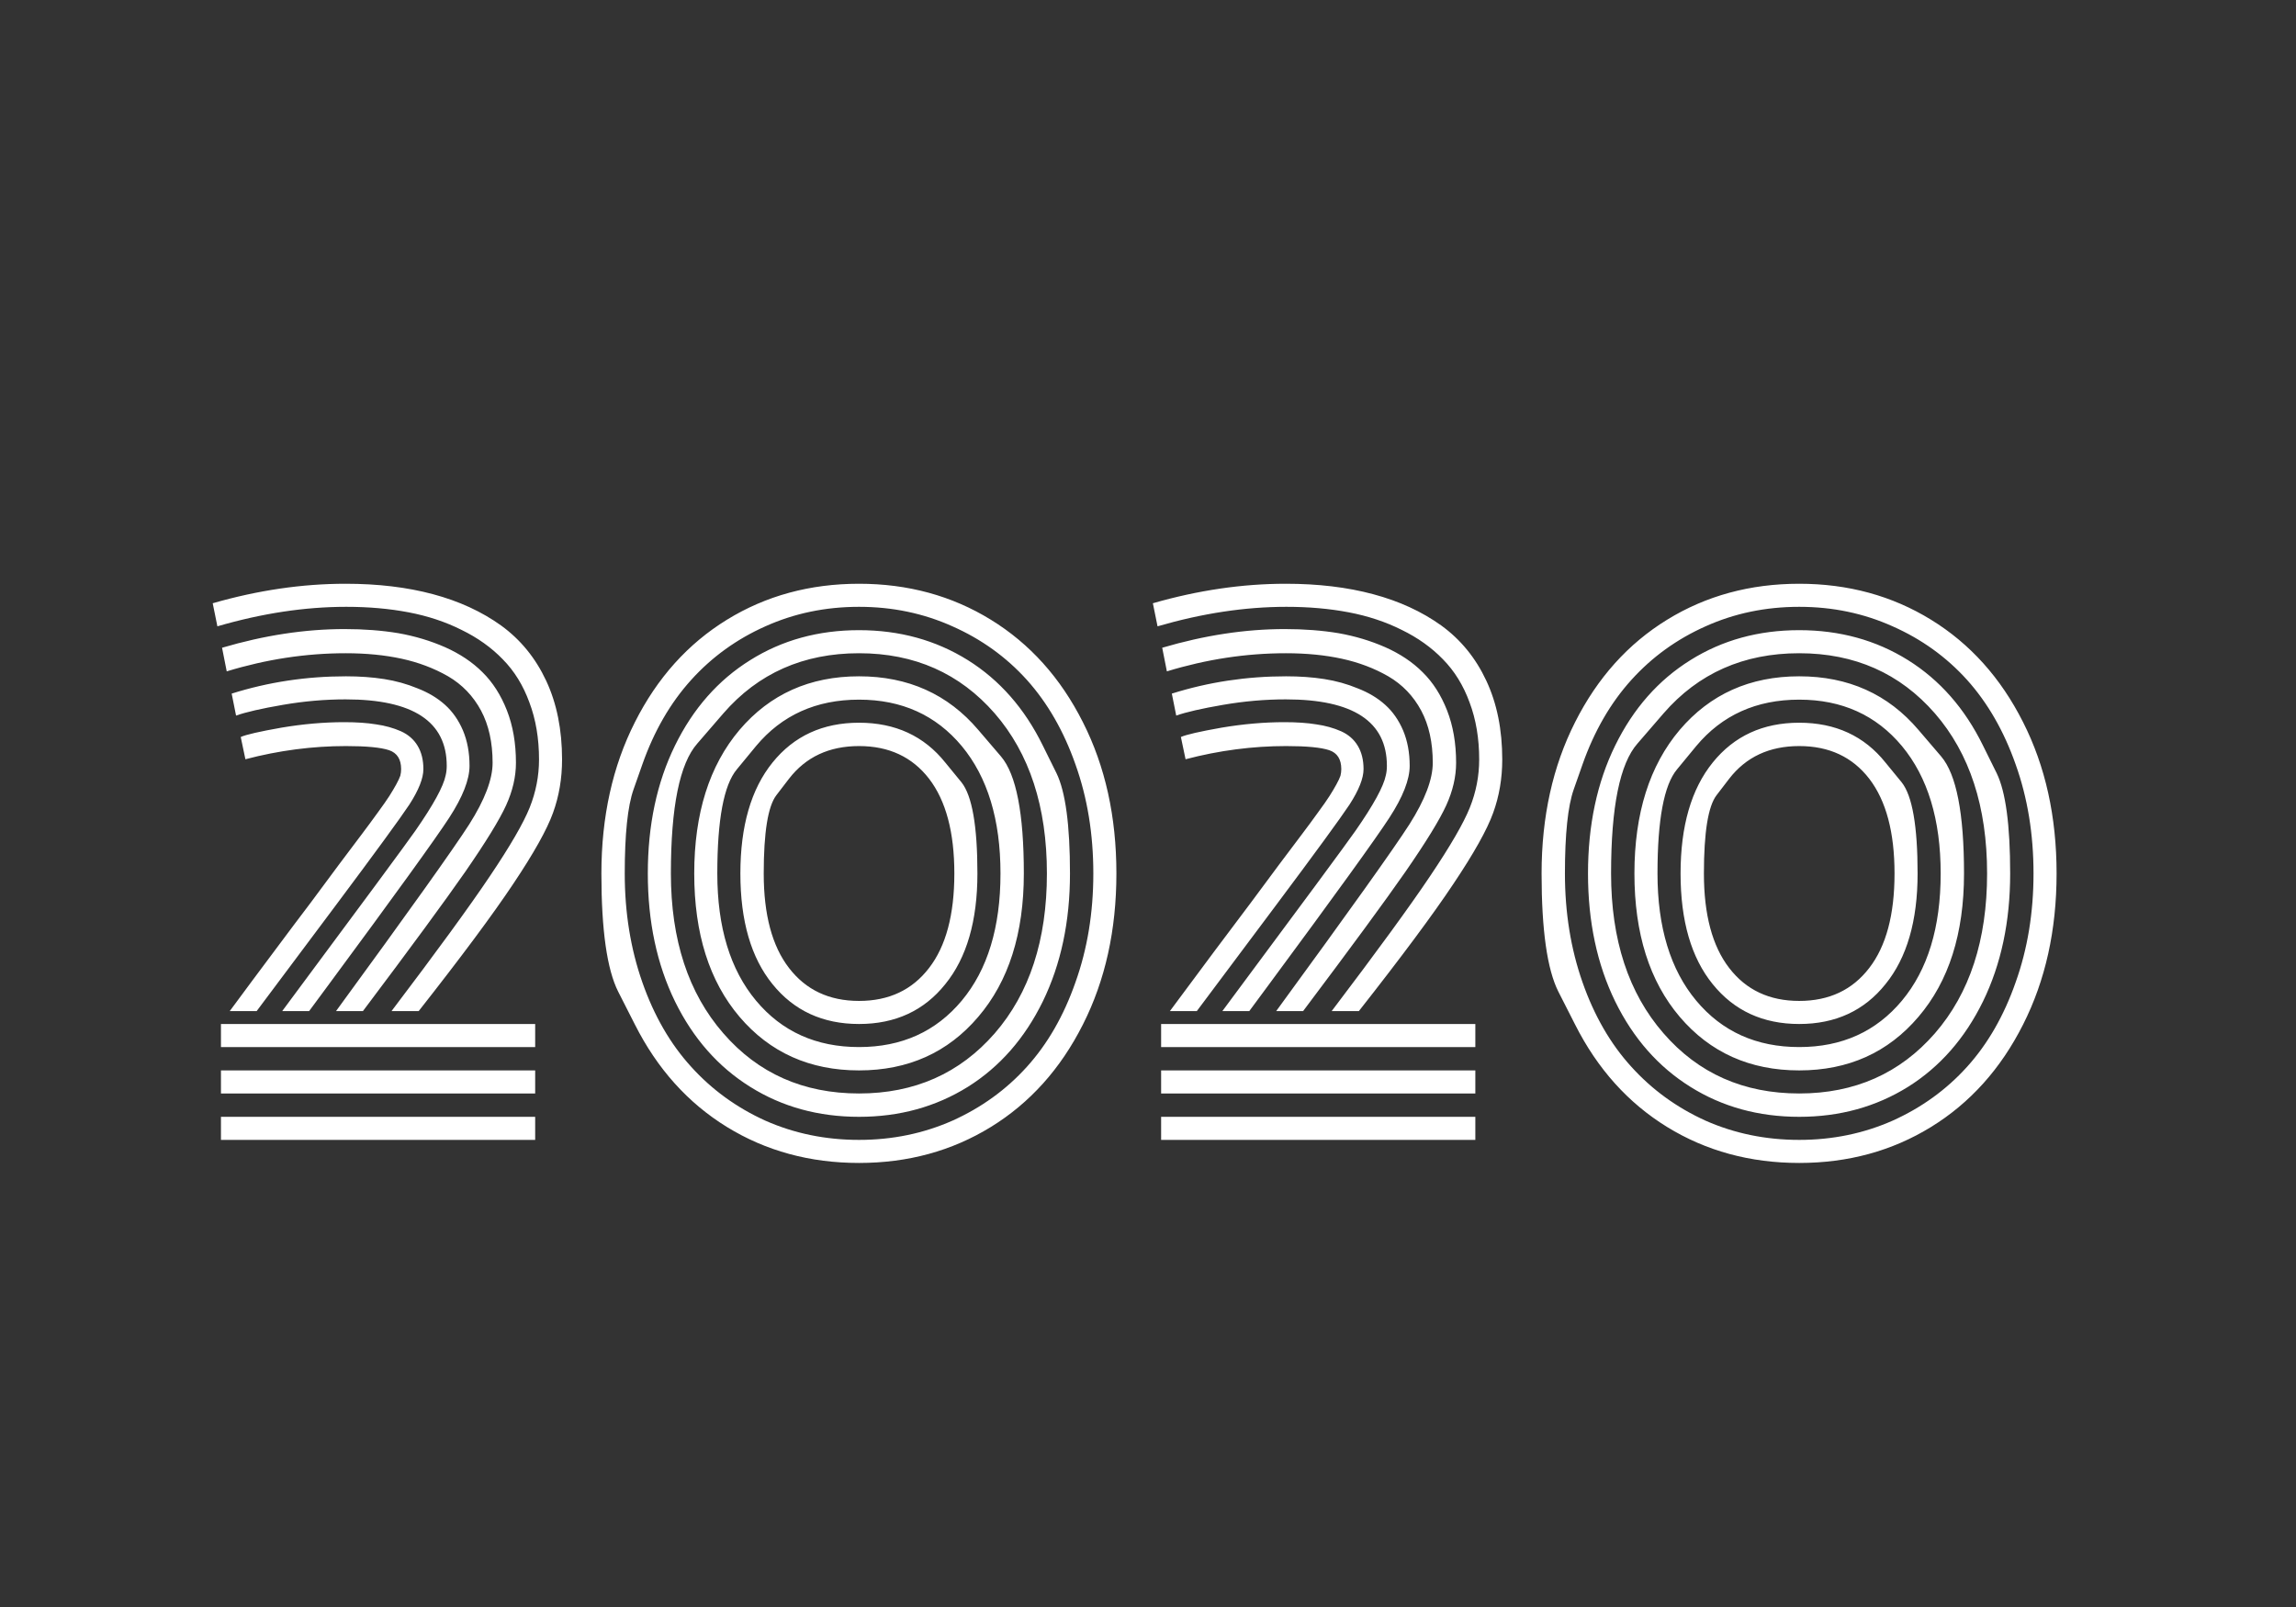 <?xml version="1.0" encoding="utf-8"?>
<svg id="master-artboard" viewBox="0 0 1400 980" version="1.1" xmlns="http://www.w3.org/2000/svg" x="0px" y="0px" style="enable-background:new 0 0 1400 980;" width="1400px" height="980px"><rect x="0" y="0" width="1400" height="980" fill="#333333" stroke="none"/><defs><style id="ee-google-fonts">@import url(https://fonts.googleapis.com/css?family=Monoton:400);</style></defs><path d="M 252.824 458.366 L 252.824 457.526 L 264.264 457.526 L 264.264 458.366 L 252.824 458.366 M 252.824 460.056 L 252.824 459.216 L 264.264 459.216 L 264.264 460.056 L 252.824 460.056 M 252.824 461.746 L 252.824 460.906 L 264.264 460.906 L 264.264 461.746 L 252.824 461.746 M 254.124 457.056 L 253.144 457.056 C 253.69 456.316 254.23 455.589 254.764 454.876 C 255.29 454.169 255.734 453.579 256.094 453.105 C 256.447 452.632 256.79 452.169 257.124 451.716 C 257.464 451.262 257.737 450.899 257.944 450.626 C 258.15 450.352 258.347 450.086 258.534 449.826 C 258.72 449.572 258.86 449.372 258.954 449.226 C 259.047 449.079 259.13 448.939 259.204 448.806 C 259.277 448.672 259.327 448.566 259.354 448.486 C 259.374 448.406 259.384 448.326 259.384 448.246 C 259.384 447.886 259.237 447.656 258.944 447.556 C 258.643 447.456 258.12 447.406 257.374 447.406 C 256.154 447.406 254.934 447.566 253.714 447.886 L 253.544 447.076 C 253.737 446.989 254.23 446.876 255.024 446.736 C 255.817 446.602 256.58 446.536 257.314 446.536 C 257.76 446.536 258.147 446.562 258.474 446.616 C 258.8 446.662 259.1 446.746 259.374 446.866 C 259.64 446.986 259.844 447.162 259.984 447.396 C 260.124 447.629 260.194 447.912 260.194 448.246 C 260.194 448.579 260.023 449.009 259.684 449.536 C 259.337 450.056 258.454 451.266 257.034 453.166 C 255.88 454.706 254.91 456.002 254.124 457.056 M 256.034 457.056 L 255.054 457.056 C 257.967 453.136 259.583 450.946 259.904 450.486 C 260.557 449.546 260.924 448.876 261.004 448.476 C 261.03 448.369 261.044 448.252 261.044 448.126 C 261.044 446.512 259.817 445.706 257.363 445.706 C 256.61 445.706 255.847 445.772 255.074 445.906 C 254.3 446.039 253.734 446.169 253.374 446.296 L 253.214 445.496 C 254.547 445.076 255.934 444.866 257.374 444.866 C 257.874 444.866 258.337 444.899 258.764 444.966 C 259.19 445.032 259.597 445.146 259.984 445.306 C 260.377 445.459 260.71 445.659 260.984 445.906 C 261.257 446.152 261.474 446.462 261.634 446.836 C 261.794 447.216 261.874 447.646 261.874 448.126 C 261.874 448.626 261.627 449.256 261.134 450.016 C 260.64 450.776 259.167 452.816 256.714 456.136 C 256.42 456.529 256.194 456.836 256.034 457.056 M 257.993 457.056 L 257.014 457.056 C 259.674 453.416 261.29 451.149 261.863 450.256 C 262.43 449.362 262.714 448.616 262.714 448.016 C 262.714 447.276 262.574 446.642 262.294 446.116 C 262.007 445.582 261.607 445.166 261.094 444.866 C 260.58 444.572 260.017 444.359 259.404 444.226 C 258.79 444.092 258.11 444.026 257.363 444.026 C 255.917 444.026 254.474 444.246 253.034 444.686 L 252.864 443.826 C 254.404 443.372 255.89 443.146 257.324 443.146 C 258.03 443.146 258.684 443.196 259.284 443.296 C 259.884 443.402 260.45 443.572 260.984 443.806 C 261.523 444.046 261.977 444.349 262.344 444.716 C 262.717 445.082 263.014 445.546 263.234 446.105 C 263.454 446.666 263.564 447.302 263.564 448.016 C 263.564 448.522 263.444 449.039 263.204 449.566 C 262.964 450.092 262.47 450.896 261.724 451.976 C 260.977 453.049 259.734 454.742 257.993 457.056 M 260.023 457.056 L 259.034 457.056 C 260.687 454.876 261.88 453.239 262.613 452.146 C 263.354 451.046 263.837 450.212 264.064 449.646 C 264.29 449.079 264.404 448.496 264.404 447.896 C 264.404 447.129 264.287 446.436 264.053 445.816 C 263.827 445.196 263.504 444.672 263.083 444.246 C 262.67 443.819 262.17 443.462 261.583 443.176 C 260.997 442.882 260.354 442.669 259.654 442.536 C 258.954 442.402 258.197 442.336 257.384 442.336 C 255.884 442.336 254.32 442.572 252.694 443.046 L 252.524 442.206 C 254.17 441.732 255.784 441.496 257.363 441.496 C 258.537 441.496 259.597 441.622 260.544 441.876 C 261.49 442.129 262.317 442.509 263.023 443.016 C 263.73 443.529 264.277 444.199 264.664 445.026 C 265.05 445.852 265.243 446.809 265.243 447.896 C 265.243 448.582 265.134 449.229 264.914 449.836 C 264.694 450.449 264.21 451.312 263.464 452.426 C 262.717 453.546 261.57 455.089 260.023 457.056 ZM 267.895 457.546 C 267.895 457.546 267.692 457.146 267.285 456.346 C 266.879 455.539 266.675 454.105 266.675 452.046 C 266.675 449.979 267.082 448.142 267.895 446.536 C 268.709 444.922 269.825 443.679 271.245 442.806 C 272.665 441.932 274.269 441.496 276.055 441.496 C 277.835 441.496 279.435 441.932 280.855 442.806 C 282.275 443.679 283.392 444.922 284.205 446.536 C 285.019 448.142 285.425 449.979 285.425 452.046 C 285.425 454.105 285.019 455.939 284.205 457.546 C 283.392 459.159 282.275 460.402 280.855 461.276 C 279.435 462.149 277.835 462.586 276.055 462.586 C 274.269 462.586 272.665 462.149 271.245 461.276 C 269.825 460.402 268.709 459.159 267.895 457.546 M 279.195 448.006 C 279.195 448.006 279.392 448.246 279.785 448.726 C 280.172 449.212 280.365 450.319 280.365 452.046 C 280.365 453.772 279.975 455.116 279.195 456.076 C 278.422 457.042 277.375 457.526 276.055 457.526 C 274.735 457.526 273.685 457.042 272.905 456.076 C 272.125 455.116 271.735 453.772 271.735 452.046 C 271.735 450.319 272.125 448.972 272.905 448.006 C 273.685 447.039 274.735 446.556 276.055 446.556 C 277.375 446.556 278.422 447.039 279.195 448.006 M 280.395 446.816 C 280.395 446.816 280.672 447.139 281.225 447.786 C 281.779 448.439 282.055 449.859 282.055 452.046 C 282.055 454.232 281.502 455.972 280.395 457.266 C 279.289 458.566 277.842 459.216 276.055 459.216 C 274.262 459.216 272.812 458.566 271.705 457.266 C 270.605 455.972 270.055 454.232 270.055 452.046 C 270.055 449.859 270.605 448.116 271.705 446.816 C 272.812 445.516 274.262 444.866 276.055 444.866 C 277.842 444.866 279.289 445.516 280.395 446.816 M 282.745 447.386 C 282.745 447.386 282.912 447.722 283.245 448.396 C 283.572 449.069 283.735 450.286 283.735 452.046 C 283.735 453.799 283.405 455.352 282.745 456.706 C 282.085 458.052 281.175 459.089 280.015 459.816 C 278.849 460.542 277.529 460.906 276.055 460.906 C 274.575 460.906 273.255 460.542 272.095 459.816 C 270.929 459.089 270.015 458.052 269.355 456.706 C 268.695 455.352 268.365 453.799 268.365 452.046 C 268.365 450.286 268.695 448.732 269.355 447.386 C 270.015 446.039 270.929 445.002 272.095 444.276 C 273.255 443.549 274.575 443.186 276.055 443.186 C 277.529 443.186 278.849 443.549 280.015 444.276 C 281.175 445.002 282.085 446.039 282.745 447.386 M 273.505 448.596 C 273.505 448.596 273.352 448.796 273.045 449.196 C 272.739 449.596 272.585 450.546 272.585 452.046 C 272.585 453.546 272.892 454.692 273.505 455.486 C 274.119 456.286 274.969 456.686 276.055 456.686 C 277.142 456.686 277.992 456.286 278.605 455.486 C 279.219 454.692 279.525 453.546 279.525 452.046 C 279.525 450.546 279.219 449.396 278.605 448.596 C 277.992 447.802 277.142 447.406 276.055 447.406 C 274.969 447.406 274.119 447.802 273.505 448.596 M 272.305 447.406 C 272.305 447.406 272.072 447.689 271.605 448.256 C 271.132 448.822 270.895 450.086 270.895 452.046 C 270.895 454.006 271.365 455.549 272.305 456.676 C 273.245 457.802 274.495 458.366 276.055 458.366 C 277.609 458.366 278.855 457.802 279.795 456.676 C 280.735 455.549 281.205 454.006 281.205 452.046 C 281.205 450.086 280.735 448.539 279.795 447.406 C 278.855 446.279 277.609 445.716 276.055 445.716 C 274.495 445.716 273.245 446.279 272.305 447.406 M 271.115 446.216 C 271.115 446.216 270.799 446.582 270.165 447.316 C 269.525 448.042 269.205 449.619 269.205 452.046 C 269.205 454.466 269.842 456.406 271.115 457.866 C 272.382 459.326 274.029 460.056 276.055 460.056 C 278.075 460.056 279.722 459.326 280.995 457.866 C 282.262 456.406 282.895 454.466 282.895 452.046 C 282.895 449.619 282.262 447.676 280.995 446.216 C 279.722 444.756 278.075 444.026 276.055 444.026 C 274.029 444.026 272.382 444.756 271.115 446.216 M 268.165 448.076 C 268.165 448.076 268.059 448.379 267.845 448.986 C 267.632 449.592 267.525 450.612 267.525 452.046 C 267.525 453.472 267.739 454.792 268.165 456.006 C 268.592 457.226 269.185 458.252 269.945 459.086 C 270.699 459.919 271.599 460.572 272.645 461.046 C 273.699 461.512 274.835 461.746 276.055 461.746 C 277.269 461.746 278.402 461.512 279.455 461.046 C 280.509 460.572 281.412 459.919 282.165 459.086 C 282.919 458.252 283.509 457.226 283.935 456.006 C 284.369 454.792 284.585 453.472 284.585 452.046 C 284.585 450.612 284.369 449.289 283.935 448.076 C 283.509 446.862 282.919 445.836 282.165 444.996 C 281.412 444.162 280.509 443.512 279.455 443.046 C 278.402 442.572 277.269 442.336 276.055 442.336 C 274.835 442.336 273.699 442.572 272.645 443.046 C 271.599 443.512 270.699 444.162 269.945 444.996 C 269.185 445.836 268.592 446.862 268.165 448.076 ZM 287.053 458.366 L 287.053 457.526 L 298.493 457.526 L 298.493 458.366 L 287.053 458.366 M 287.053 460.056 L 287.053 459.216 L 298.493 459.216 L 298.493 460.056 L 287.053 460.056 M 287.053 461.746 L 287.053 460.906 L 298.493 460.906 L 298.493 461.746 L 287.053 461.746 M 288.353 457.056 L 287.373 457.056 C 287.92 456.316 288.46 455.589 288.993 454.876 C 289.52 454.169 289.963 453.579 290.323 453.105 C 290.677 452.632 291.02 452.169 291.353 451.716 C 291.693 451.262 291.967 450.899 292.173 450.626 C 292.38 450.352 292.577 450.086 292.763 449.826 C 292.95 449.572 293.09 449.372 293.183 449.226 C 293.277 449.079 293.36 448.939 293.433 448.806 C 293.507 448.672 293.557 448.566 293.583 448.486 C 293.603 448.406 293.613 448.326 293.613 448.246 C 293.613 447.886 293.467 447.656 293.173 447.556 C 292.873 447.456 292.35 447.406 291.603 447.406 C 290.383 447.406 289.163 447.566 287.943 447.886 L 287.773 447.076 C 287.967 446.989 288.46 446.876 289.253 446.736 C 290.047 446.602 290.81 446.536 291.543 446.536 C 291.99 446.536 292.377 446.562 292.703 446.616 C 293.03 446.662 293.33 446.746 293.603 446.866 C 293.87 446.986 294.073 447.162 294.213 447.396 C 294.353 447.629 294.423 447.912 294.423 448.246 C 294.423 448.579 294.253 449.009 293.913 449.536 C 293.567 450.056 292.683 451.266 291.263 453.166 C 290.11 454.706 289.14 456.002 288.353 457.056 M 290.263 457.056 L 289.283 457.056 C 292.197 453.136 293.813 450.946 294.133 450.486 C 294.787 449.546 295.153 448.876 295.233 448.476 C 295.26 448.369 295.273 448.252 295.273 448.126 C 295.273 446.512 294.047 445.706 291.593 445.706 C 290.84 445.706 290.077 445.772 289.303 445.906 C 288.53 446.039 287.963 446.169 287.603 446.296 L 287.443 445.496 C 288.777 445.076 290.163 444.866 291.603 444.866 C 292.103 444.866 292.567 444.899 292.993 444.966 C 293.42 445.032 293.827 445.146 294.213 445.306 C 294.607 445.459 294.94 445.659 295.213 445.906 C 295.487 446.152 295.703 446.462 295.863 446.836 C 296.023 447.216 296.103 447.646 296.103 448.126 C 296.103 448.626 295.857 449.256 295.363 450.016 C 294.87 450.776 293.397 452.816 290.943 456.136 C 290.65 456.529 290.423 456.836 290.263 457.056 M 292.223 457.056 L 291.243 457.056 C 293.903 453.416 295.52 451.149 296.093 450.256 C 296.66 449.362 296.943 448.616 296.943 448.016 C 296.943 447.276 296.803 446.642 296.523 446.116 C 296.237 445.582 295.837 445.166 295.323 444.866 C 294.81 444.572 294.247 444.359 293.633 444.226 C 293.02 444.092 292.34 444.026 291.593 444.026 C 290.147 444.026 288.703 444.246 287.263 444.686 L 287.093 443.826 C 288.633 443.372 290.12 443.146 291.553 443.146 C 292.26 443.146 292.913 443.196 293.513 443.296 C 294.113 443.402 294.68 443.572 295.213 443.806 C 295.753 444.046 296.207 444.349 296.573 444.716 C 296.947 445.082 297.243 445.546 297.463 446.105 C 297.683 446.666 297.793 447.302 297.793 448.016 C 297.793 448.522 297.673 449.039 297.433 449.566 C 297.193 450.092 296.7 450.896 295.953 451.976 C 295.207 453.049 293.963 454.742 292.223 457.056 M 294.253 457.056 L 293.263 457.056 C 294.917 454.876 296.11 453.239 296.843 452.146 C 297.583 451.046 298.067 450.212 298.293 449.646 C 298.52 449.079 298.633 448.496 298.633 447.896 C 298.633 447.129 298.517 446.436 298.283 445.816 C 298.057 445.196 297.733 444.672 297.313 444.246 C 296.9 443.819 296.4 443.462 295.813 443.176 C 295.227 442.882 294.583 442.669 293.883 442.536 C 293.183 442.402 292.427 442.336 291.613 442.336 C 290.113 442.336 288.55 442.572 286.923 443.046 L 286.753 442.206 C 288.4 441.732 290.013 441.496 291.593 441.496 C 292.767 441.496 293.827 441.622 294.773 441.876 C 295.72 442.129 296.547 442.509 297.253 443.016 C 297.96 443.529 298.507 444.199 298.893 445.026 C 299.28 445.852 299.473 446.809 299.473 447.896 C 299.473 448.582 299.363 449.229 299.143 449.836 C 298.923 450.449 298.44 451.312 297.693 452.426 C 296.947 453.546 295.8 455.089 294.253 457.056 ZM 302.125 457.546 C 302.125 457.546 301.922 457.146 301.515 456.346 C 301.109 455.539 300.905 454.105 300.905 452.046 C 300.905 449.979 301.312 448.142 302.125 446.536 C 302.939 444.922 304.055 443.679 305.475 442.806 C 306.895 441.932 308.499 441.496 310.285 441.496 C 312.065 441.496 313.665 441.932 315.085 442.806 C 316.505 443.679 317.622 444.922 318.435 446.536 C 319.249 448.142 319.655 449.979 319.655 452.046 C 319.655 454.105 319.249 455.939 318.435 457.546 C 317.622 459.159 316.505 460.402 315.085 461.276 C 313.665 462.149 312.065 462.586 310.285 462.586 C 308.499 462.586 306.895 462.149 305.475 461.276 C 304.055 460.402 302.939 459.159 302.125 457.546 M 313.425 448.006 C 313.425 448.006 313.622 448.246 314.015 448.726 C 314.402 449.212 314.595 450.319 314.595 452.046 C 314.595 453.772 314.205 455.116 313.425 456.076 C 312.652 457.042 311.605 457.526 310.285 457.526 C 308.965 457.526 307.915 457.042 307.135 456.076 C 306.355 455.116 305.965 453.772 305.965 452.046 C 305.965 450.319 306.355 448.972 307.135 448.006 C 307.915 447.039 308.965 446.556 310.285 446.556 C 311.605 446.556 312.652 447.039 313.425 448.006 M 314.625 446.816 C 314.625 446.816 314.902 447.139 315.455 447.786 C 316.009 448.439 316.285 449.859 316.285 452.046 C 316.285 454.232 315.732 455.972 314.625 457.266 C 313.519 458.566 312.072 459.216 310.285 459.216 C 308.492 459.216 307.042 458.566 305.935 457.266 C 304.835 455.972 304.285 454.232 304.285 452.046 C 304.285 449.859 304.835 448.116 305.935 446.816 C 307.042 445.516 308.492 444.866 310.285 444.866 C 312.072 444.866 313.519 445.516 314.625 446.816 M 316.975 447.386 C 316.975 447.386 317.142 447.722 317.475 448.396 C 317.802 449.069 317.965 450.286 317.965 452.046 C 317.965 453.799 317.635 455.352 316.975 456.706 C 316.315 458.052 315.405 459.089 314.245 459.816 C 313.079 460.542 311.759 460.906 310.285 460.906 C 308.805 460.906 307.485 460.542 306.325 459.816 C 305.159 459.089 304.245 458.052 303.585 456.706 C 302.925 455.352 302.595 453.799 302.595 452.046 C 302.595 450.286 302.925 448.732 303.585 447.386 C 304.245 446.039 305.159 445.002 306.325 444.276 C 307.485 443.549 308.805 443.186 310.285 443.186 C 311.759 443.186 313.079 443.549 314.245 444.276 C 315.405 445.002 316.315 446.039 316.975 447.386 M 307.735 448.596 C 307.735 448.596 307.582 448.796 307.275 449.196 C 306.969 449.596 306.815 450.546 306.815 452.046 C 306.815 453.546 307.122 454.692 307.735 455.486 C 308.349 456.286 309.199 456.686 310.285 456.686 C 311.372 456.686 312.222 456.286 312.835 455.486 C 313.449 454.692 313.755 453.546 313.755 452.046 C 313.755 450.546 313.449 449.396 312.835 448.596 C 312.222 447.802 311.372 447.406 310.285 447.406 C 309.199 447.406 308.349 447.802 307.735 448.596 M 306.535 447.406 C 306.535 447.406 306.302 447.689 305.835 448.256 C 305.362 448.822 305.125 450.086 305.125 452.046 C 305.125 454.006 305.595 455.549 306.535 456.676 C 307.475 457.802 308.725 458.366 310.285 458.366 C 311.839 458.366 313.085 457.802 314.025 456.676 C 314.965 455.549 315.435 454.006 315.435 452.046 C 315.435 450.086 314.965 448.539 314.025 447.406 C 313.085 446.279 311.839 445.716 310.285 445.716 C 308.725 445.716 307.475 446.279 306.535 447.406 M 305.345 446.216 C 305.345 446.216 305.029 446.582 304.395 447.316 C 303.755 448.042 303.435 449.619 303.435 452.046 C 303.435 454.466 304.072 456.406 305.345 457.866 C 306.612 459.326 308.259 460.056 310.285 460.056 C 312.305 460.056 313.952 459.326 315.225 457.866 C 316.492 456.406 317.125 454.466 317.125 452.046 C 317.125 449.619 316.492 447.676 315.225 446.216 C 313.952 444.756 312.305 444.026 310.285 444.026 C 308.259 444.026 306.612 444.756 305.345 446.216 M 302.395 448.076 C 302.395 448.076 302.289 448.379 302.075 448.986 C 301.862 449.592 301.755 450.612 301.755 452.046 C 301.755 453.472 301.969 454.792 302.395 456.006 C 302.822 457.226 303.415 458.252 304.175 459.086 C 304.929 459.919 305.829 460.572 306.875 461.046 C 307.929 461.512 309.065 461.746 310.285 461.746 C 311.499 461.746 312.632 461.512 313.685 461.046 C 314.739 460.572 315.642 459.919 316.395 459.086 C 317.149 458.252 317.739 457.226 318.165 456.006 C 318.599 454.792 318.815 453.472 318.815 452.046 C 318.815 450.612 318.599 449.289 318.165 448.076 C 317.739 446.862 317.149 445.836 316.395 444.996 C 315.642 444.162 314.739 443.512 313.685 443.046 C 312.632 442.572 311.499 442.336 310.285 442.336 C 309.065 442.336 307.929 442.572 306.875 443.046 C 305.829 443.512 304.929 444.162 304.175 444.996 C 303.415 445.836 302.822 446.862 302.395 448.076 Z" transform="matrix(16.748, 0, 0, 16.748, -4099.567, -7038.183)" style="fill: rgb(255, 255, 255); white-space: pre; color: rgb(51, 51, 51);"/></svg>